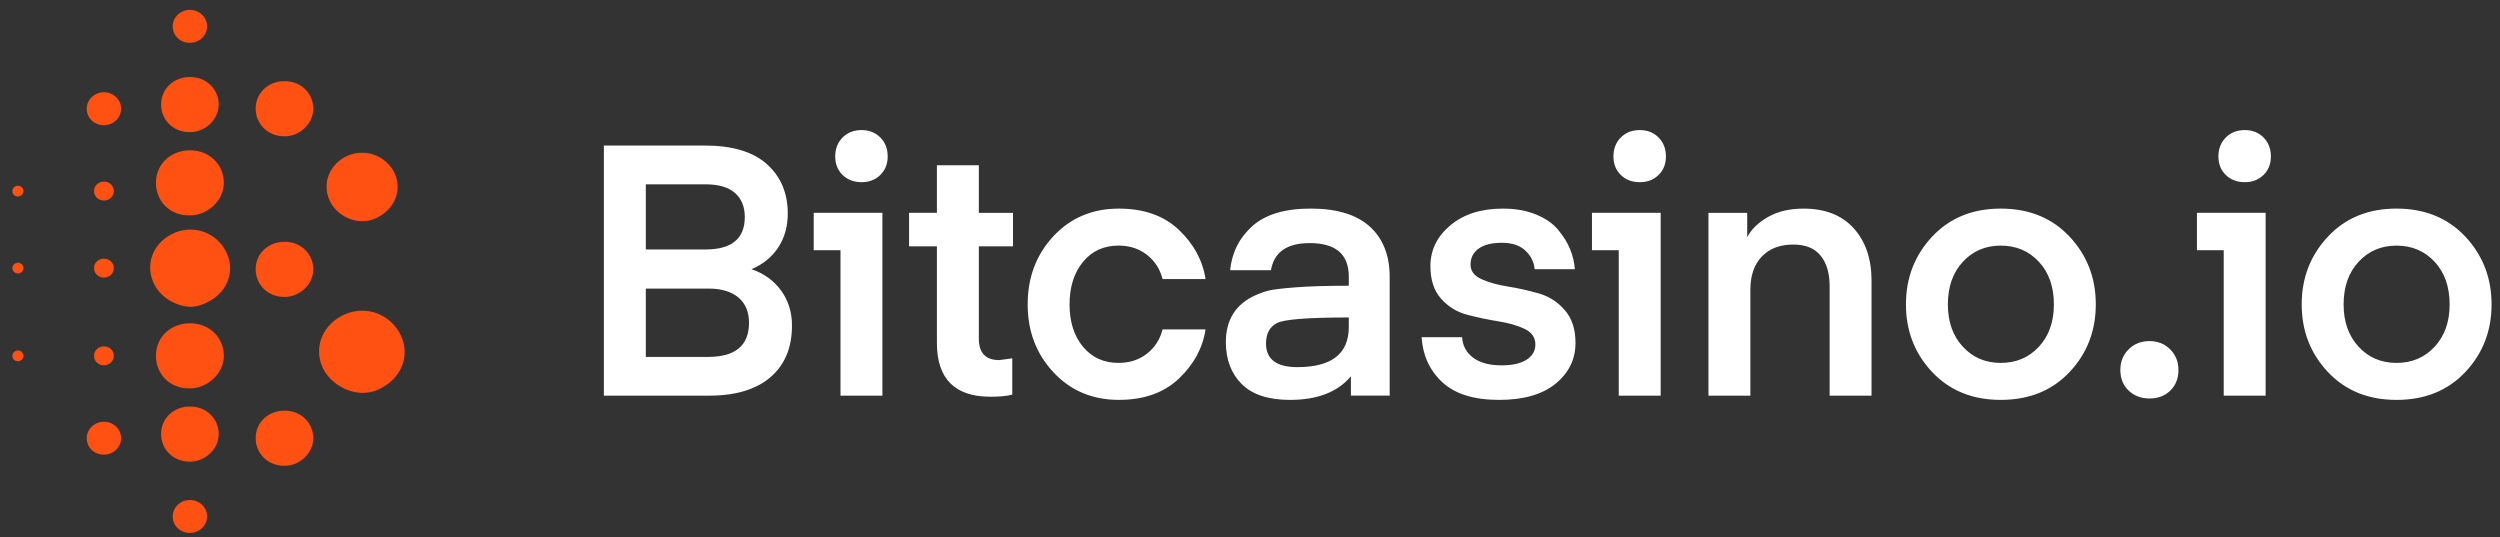 <svg width="135" height="29" viewBox="0 0 135 29" fill="none" xmlns="http://www.w3.org/2000/svg">
<rect x="0" y="0" width="135" height="29" fill="#333333" stroke="none"/>
<g clip-path="url(#clip0_943_10203)">
<path d="M9.326 27.888C9.326 27.398 9.743 26.998 10.254 26.998C10.765 26.998 11.183 27.398 11.183 27.888C11.183 28.377 10.765 28.778 10.254 28.778C9.743 28.778 9.326 28.4 9.326 27.888ZM9.326 1.423C9.326 0.933 9.743 0.533 10.254 0.533C10.765 0.533 11.183 0.933 11.183 1.423C11.183 1.913 10.765 2.313 10.254 2.313C9.743 2.313 9.326 1.934 9.326 1.423ZM4.683 5.871C4.683 5.381 5.101 4.981 5.612 4.981C6.123 4.981 6.54 5.381 6.54 5.871C6.54 6.36 6.123 6.761 5.612 6.761C5.101 6.761 4.683 6.382 4.683 5.871ZM5.078 10.319C5.078 10.029 5.311 9.807 5.612 9.807C5.913 9.807 6.145 10.03 6.145 10.319C6.145 10.608 5.913 10.829 5.612 10.829C5.311 10.829 5.078 10.608 5.078 10.319ZM0.667 10.319C0.667 10.162 0.806 10.029 0.968 10.029C1.131 10.029 1.27 10.162 1.27 10.319C1.27 10.475 1.131 10.608 0.968 10.608C0.806 10.608 0.667 10.497 0.667 10.319ZM0.667 14.478C0.667 14.322 0.806 14.188 0.968 14.188C1.131 14.188 1.27 14.322 1.27 14.478C1.27 14.634 1.131 14.767 0.968 14.767C0.806 14.767 0.667 14.633 0.667 14.478ZM0.667 19.215C0.667 19.059 0.806 18.926 0.968 18.926C1.131 18.926 1.27 19.059 1.27 19.215C1.27 19.371 1.131 19.505 0.968 19.505C0.806 19.505 0.667 19.393 0.667 19.215ZM5.078 14.478C5.078 14.188 5.311 13.967 5.612 13.967C5.913 13.967 6.145 14.19 6.145 14.478C6.145 14.767 5.913 14.989 5.612 14.989C5.311 14.989 5.078 14.766 5.078 14.478ZM5.078 19.215C5.078 18.926 5.311 18.704 5.612 18.704C5.913 18.704 6.145 18.927 6.145 19.215C6.145 19.505 5.913 19.726 5.612 19.726C5.311 19.726 5.078 19.503 5.078 19.215ZM4.683 23.663C4.683 23.173 5.101 22.773 5.612 22.773C6.123 22.773 6.54 23.173 6.54 23.663C6.54 24.152 6.123 24.553 5.612 24.553C5.101 24.553 4.683 24.174 4.683 23.663ZM8.699 5.648C8.699 4.758 9.418 4.158 10.254 4.158C11.183 4.158 11.81 4.848 11.81 5.648C11.81 6.448 11.09 7.138 10.254 7.138C9.326 7.138 8.699 6.448 8.699 5.648ZM13.806 5.871C13.806 4.981 14.526 4.381 15.362 4.381C16.29 4.381 16.917 5.07 16.917 5.871C16.917 6.671 16.198 7.361 15.362 7.361C14.433 7.361 13.806 6.671 13.806 5.871ZM13.806 23.663C13.806 22.773 14.526 22.173 15.362 22.173C16.29 22.173 16.917 22.862 16.917 23.663C16.917 24.463 16.198 25.153 15.362 25.153C14.433 25.153 13.806 24.463 13.806 23.663ZM13.806 14.545C13.806 13.655 14.526 13.055 15.362 13.055C16.29 13.055 16.917 13.744 16.917 14.545C16.917 15.345 16.198 16.035 15.362 16.035C14.433 16.035 13.806 15.345 13.806 14.545ZM8.699 23.44C8.699 22.55 9.418 21.95 10.254 21.95C11.183 21.95 11.81 22.64 11.81 23.44C11.81 24.241 11.09 24.93 10.254 24.93C9.326 24.93 8.699 24.241 8.699 23.44ZM8.42 9.874C8.42 8.807 9.278 8.117 10.253 8.117C11.368 8.117 12.087 8.94 12.087 9.874C12.087 10.808 11.228 11.631 10.253 11.631C9.14 11.653 8.42 10.831 8.42 9.874ZM8.42 19.215C8.42 18.148 9.278 17.458 10.253 17.458C11.368 17.458 12.087 18.281 12.087 19.215C12.087 20.149 11.228 20.972 10.253 20.972C9.14 20.994 8.42 20.171 8.42 19.215ZM17.869 10.964C17.357 10.052 17.706 8.984 18.634 8.473C19.587 7.984 20.7 8.317 21.234 9.207C21.745 10.119 21.396 11.187 20.468 11.698C20.213 11.854 19.864 11.942 19.609 11.942C18.89 11.965 18.193 11.542 17.869 10.964ZM8.374 15.433C7.794 14.41 8.188 13.209 9.256 12.653C10.323 12.097 11.578 12.476 12.158 13.498C12.738 14.521 12.344 15.722 11.275 16.278C10.974 16.455 10.602 16.567 10.301 16.567C9.535 16.546 8.745 16.101 8.374 15.433ZM17.52 20.037C16.893 18.947 17.311 17.657 18.448 17.057C19.586 16.456 20.933 16.857 21.559 17.947C22.186 19.037 21.767 20.326 20.63 20.927C20.329 21.127 19.91 21.216 19.586 21.216C18.773 21.216 17.937 20.727 17.52 20.037Z" fill="#FF5111"/>
<path d="M38.278 21.366H32.609V7.86H38.069C39.552 7.86 40.668 8.196 41.417 8.868C42.164 9.54 42.539 10.428 42.539 11.531C42.539 12.241 42.364 12.856 42.016 13.376C41.667 13.896 41.189 14.283 40.58 14.536C41.252 14.764 41.785 15.148 42.177 15.687C42.57 16.226 42.767 16.857 42.767 17.58C42.767 18.772 42.381 19.7 41.607 20.366C40.834 21.033 39.724 21.366 38.278 21.366ZM38.26 15.583H34.874V19.273H38.241C39.711 19.273 40.447 18.658 40.447 17.428C40.447 16.845 40.257 16.391 39.877 16.068C39.496 15.745 38.957 15.583 38.26 15.583ZM38.089 9.953H34.874V13.472H38.089C39.509 13.472 40.219 12.889 40.219 11.721C40.219 11.163 40.042 10.729 39.687 10.418C39.332 10.108 38.799 9.953 38.089 9.953ZM43.941 13.509V11.493H47.65V21.366H45.387V13.509H43.941ZM46.528 9.838C46.11 9.838 45.768 9.708 45.501 9.449C45.234 9.189 45.102 8.856 45.102 8.451C45.102 8.032 45.235 7.69 45.501 7.423C45.768 7.156 46.11 7.024 46.528 7.024C46.934 7.024 47.271 7.157 47.536 7.423C47.802 7.689 47.935 8.032 47.935 8.451C47.935 8.856 47.802 9.19 47.536 9.449C47.271 9.708 46.934 9.838 46.528 9.838ZM54.663 19.349V21.309C54.385 21.385 53.991 21.423 53.484 21.423C51.556 21.423 50.593 20.452 50.593 18.512V13.301H49.09V11.493H50.593V8.926H52.857V11.494H54.702V13.302H52.857V18.285C52.857 19.059 53.225 19.445 53.959 19.445L54.663 19.349ZM55.494 16.439C55.494 14.981 55.956 13.754 56.883 12.758C57.808 11.763 58.988 11.265 60.42 11.265C61.777 11.265 62.858 11.649 63.663 12.416C64.468 13.183 64.947 14.068 65.099 15.069H62.779C62.639 14.524 62.357 14.087 61.932 13.757C61.507 13.428 60.997 13.262 60.401 13.262C59.602 13.262 58.961 13.557 58.479 14.146C57.997 14.736 57.756 15.5 57.756 16.438C57.756 17.376 57.997 18.137 58.479 18.721C58.961 19.305 59.602 19.596 60.401 19.596C60.997 19.596 61.507 19.431 61.932 19.101C62.357 18.772 62.639 18.334 62.779 17.788H65.099C64.948 18.79 64.469 19.674 63.663 20.441C62.857 21.209 61.777 21.593 60.42 21.593C58.987 21.593 57.808 21.095 56.883 20.099C55.956 19.105 55.494 17.885 55.494 16.439ZM72.835 17.143C70.628 17.143 69.335 17.244 68.954 17.447C68.561 17.651 68.365 18.017 68.365 18.55C68.365 19.4 68.928 19.825 70.058 19.825C71.91 19.825 72.835 19.102 72.835 17.656V17.143ZM69.658 21.594C68.492 21.594 67.622 21.309 67.052 20.737C66.482 20.167 66.196 19.412 66.196 18.474C66.196 17.269 66.728 16.425 67.793 15.944C68.047 15.83 68.291 15.744 68.526 15.687C68.761 15.63 69.239 15.573 69.962 15.516C70.685 15.459 71.643 15.43 72.835 15.43V14.935C72.835 13.73 72.131 13.127 70.724 13.127C69.494 13.127 68.796 13.616 68.632 14.592H66.425C66.526 13.628 66.929 12.833 67.633 12.204C68.337 11.577 69.386 11.263 70.781 11.263C72.188 11.263 73.25 11.587 73.967 12.233C74.683 12.88 75.042 13.787 75.042 14.953V21.363H72.949V20.318C72.239 21.169 71.142 21.594 69.658 21.594ZM80.951 21.594C79.594 21.594 78.573 21.276 77.888 20.643C77.204 20.009 76.83 19.197 76.766 18.208H78.954C78.98 18.664 79.175 19.032 79.543 19.311C79.911 19.589 80.424 19.729 81.084 19.729C81.667 19.729 82.118 19.628 82.434 19.425C82.752 19.221 82.91 18.949 82.91 18.607C82.91 18.226 82.716 17.944 82.33 17.76C81.944 17.576 81.47 17.44 80.913 17.352C80.355 17.262 79.797 17.145 79.239 17C78.68 16.853 78.208 16.565 77.822 16.135C77.436 15.703 77.242 15.114 77.242 14.366C77.242 13.504 77.6 12.771 78.317 12.169C79.033 11.566 79.981 11.265 81.16 11.265C81.833 11.265 82.426 11.37 82.939 11.579C83.452 11.788 83.852 12.065 84.137 12.407C84.422 12.749 84.639 13.097 84.784 13.452C84.93 13.807 85.015 14.169 85.041 14.537H82.872C82.834 14.144 82.665 13.807 82.368 13.529C82.069 13.25 81.648 13.11 81.102 13.11C80.557 13.11 80.138 13.215 79.847 13.424C79.555 13.634 79.409 13.923 79.409 14.29C79.409 14.632 79.602 14.892 79.989 15.069C80.375 15.247 80.848 15.38 81.406 15.469C81.964 15.558 82.521 15.681 83.08 15.84C83.638 15.999 84.11 16.299 84.497 16.744C84.883 17.188 85.077 17.777 85.077 18.512C85.077 19.4 84.718 20.136 84.002 20.719C83.287 21.302 82.27 21.594 80.951 21.594ZM85.966 13.509V11.493H89.676V21.366H87.412V13.509H85.966ZM88.553 9.838C88.134 9.838 87.792 9.708 87.525 9.449C87.258 9.19 87.126 8.856 87.126 8.451C87.126 8.032 87.26 7.69 87.525 7.423C87.791 7.156 88.134 7.024 88.553 7.024C88.958 7.024 89.295 7.157 89.561 7.423C89.828 7.69 89.96 8.032 89.96 8.451C89.96 8.856 89.827 9.19 89.561 9.449C89.295 9.708 88.96 9.838 88.553 9.838ZM94.349 11.493V12.806C94.577 12.374 94.954 12.01 95.481 11.712C96.007 11.414 96.644 11.265 97.392 11.265C98.559 11.265 99.462 11.62 100.103 12.33C100.743 13.04 101.063 13.985 101.063 15.164V21.366H98.8V15.45C98.8 14.753 98.638 14.204 98.314 13.805C97.991 13.406 97.5 13.206 96.84 13.206C96.117 13.206 95.55 13.421 95.138 13.853C94.726 14.284 94.52 14.88 94.52 15.641V21.367H92.256V11.494H94.349V11.493ZM108.038 21.594C106.517 21.594 105.283 21.092 104.338 20.091C103.394 19.089 102.921 17.871 102.921 16.438C102.921 15.005 103.394 13.785 104.338 12.777C105.283 11.769 106.516 11.264 108.038 11.264C109.572 11.264 110.812 11.769 111.756 12.777C112.701 13.785 113.173 15.005 113.173 16.438C113.173 17.871 112.701 19.088 111.756 20.091C110.812 21.093 109.572 21.594 108.038 21.594ZM105.185 16.439C105.185 17.377 105.454 18.138 105.993 18.722C106.532 19.306 107.213 19.597 108.038 19.597C108.875 19.597 109.563 19.305 110.102 18.722C110.641 18.139 110.91 17.378 110.91 16.439C110.91 15.488 110.641 14.721 110.102 14.138C109.563 13.555 108.875 13.263 108.038 13.263C107.214 13.263 106.532 13.555 105.993 14.138C105.454 14.721 105.185 15.488 105.185 16.439ZM116.077 21.518C115.621 21.518 115.243 21.375 114.945 21.09C114.647 20.805 114.499 20.434 114.499 19.978C114.499 19.533 114.647 19.163 114.945 18.865C115.243 18.567 115.621 18.419 116.077 18.419C116.521 18.419 116.892 18.567 117.19 18.865C117.488 19.163 117.636 19.535 117.636 19.978C117.636 20.434 117.49 20.805 117.198 21.09C116.908 21.375 116.534 21.518 116.077 21.518ZM118.635 13.509V11.493H122.344V21.366H120.081V13.509H118.635ZM121.221 9.838C120.802 9.838 120.46 9.708 120.194 9.449C119.927 9.189 119.794 8.856 119.794 8.451C119.794 8.032 119.928 7.69 120.194 7.423C120.46 7.156 120.802 7.024 121.221 7.024C121.627 7.024 121.963 7.157 122.229 7.423C122.496 7.69 122.628 8.032 122.628 8.451C122.628 8.856 122.495 9.19 122.229 9.449C121.963 9.708 121.627 9.838 121.221 9.838ZM129.409 21.594C127.887 21.594 126.653 21.092 125.709 20.091C124.764 19.089 124.292 17.871 124.292 16.438C124.292 15.005 124.764 13.785 125.709 12.777C126.653 11.769 127.886 11.264 129.409 11.264C130.943 11.264 132.182 11.769 133.127 12.777C134.072 13.785 134.544 15.005 134.544 16.438C134.544 17.871 134.072 19.088 133.127 20.091C132.182 21.093 130.943 21.594 129.409 21.594ZM126.555 16.439C126.555 17.377 126.824 18.138 127.363 18.722C127.902 19.306 128.583 19.597 129.409 19.597C130.246 19.597 130.933 19.305 131.472 18.722C132.011 18.139 132.28 17.378 132.28 16.439C132.28 15.488 132.011 14.721 131.472 14.138C130.933 13.555 130.246 13.263 129.409 13.263C128.584 13.263 127.902 13.555 127.363 14.138C126.824 14.721 126.555 15.488 126.555 16.439Z" fill="white"/>
</g>
<defs>
<clipPath id="clip0_943_10203">
<rect width="133.877" height="28.244" fill="white" transform="translate(0.667 0.533)"/>
</clipPath>
</defs>
</svg>
